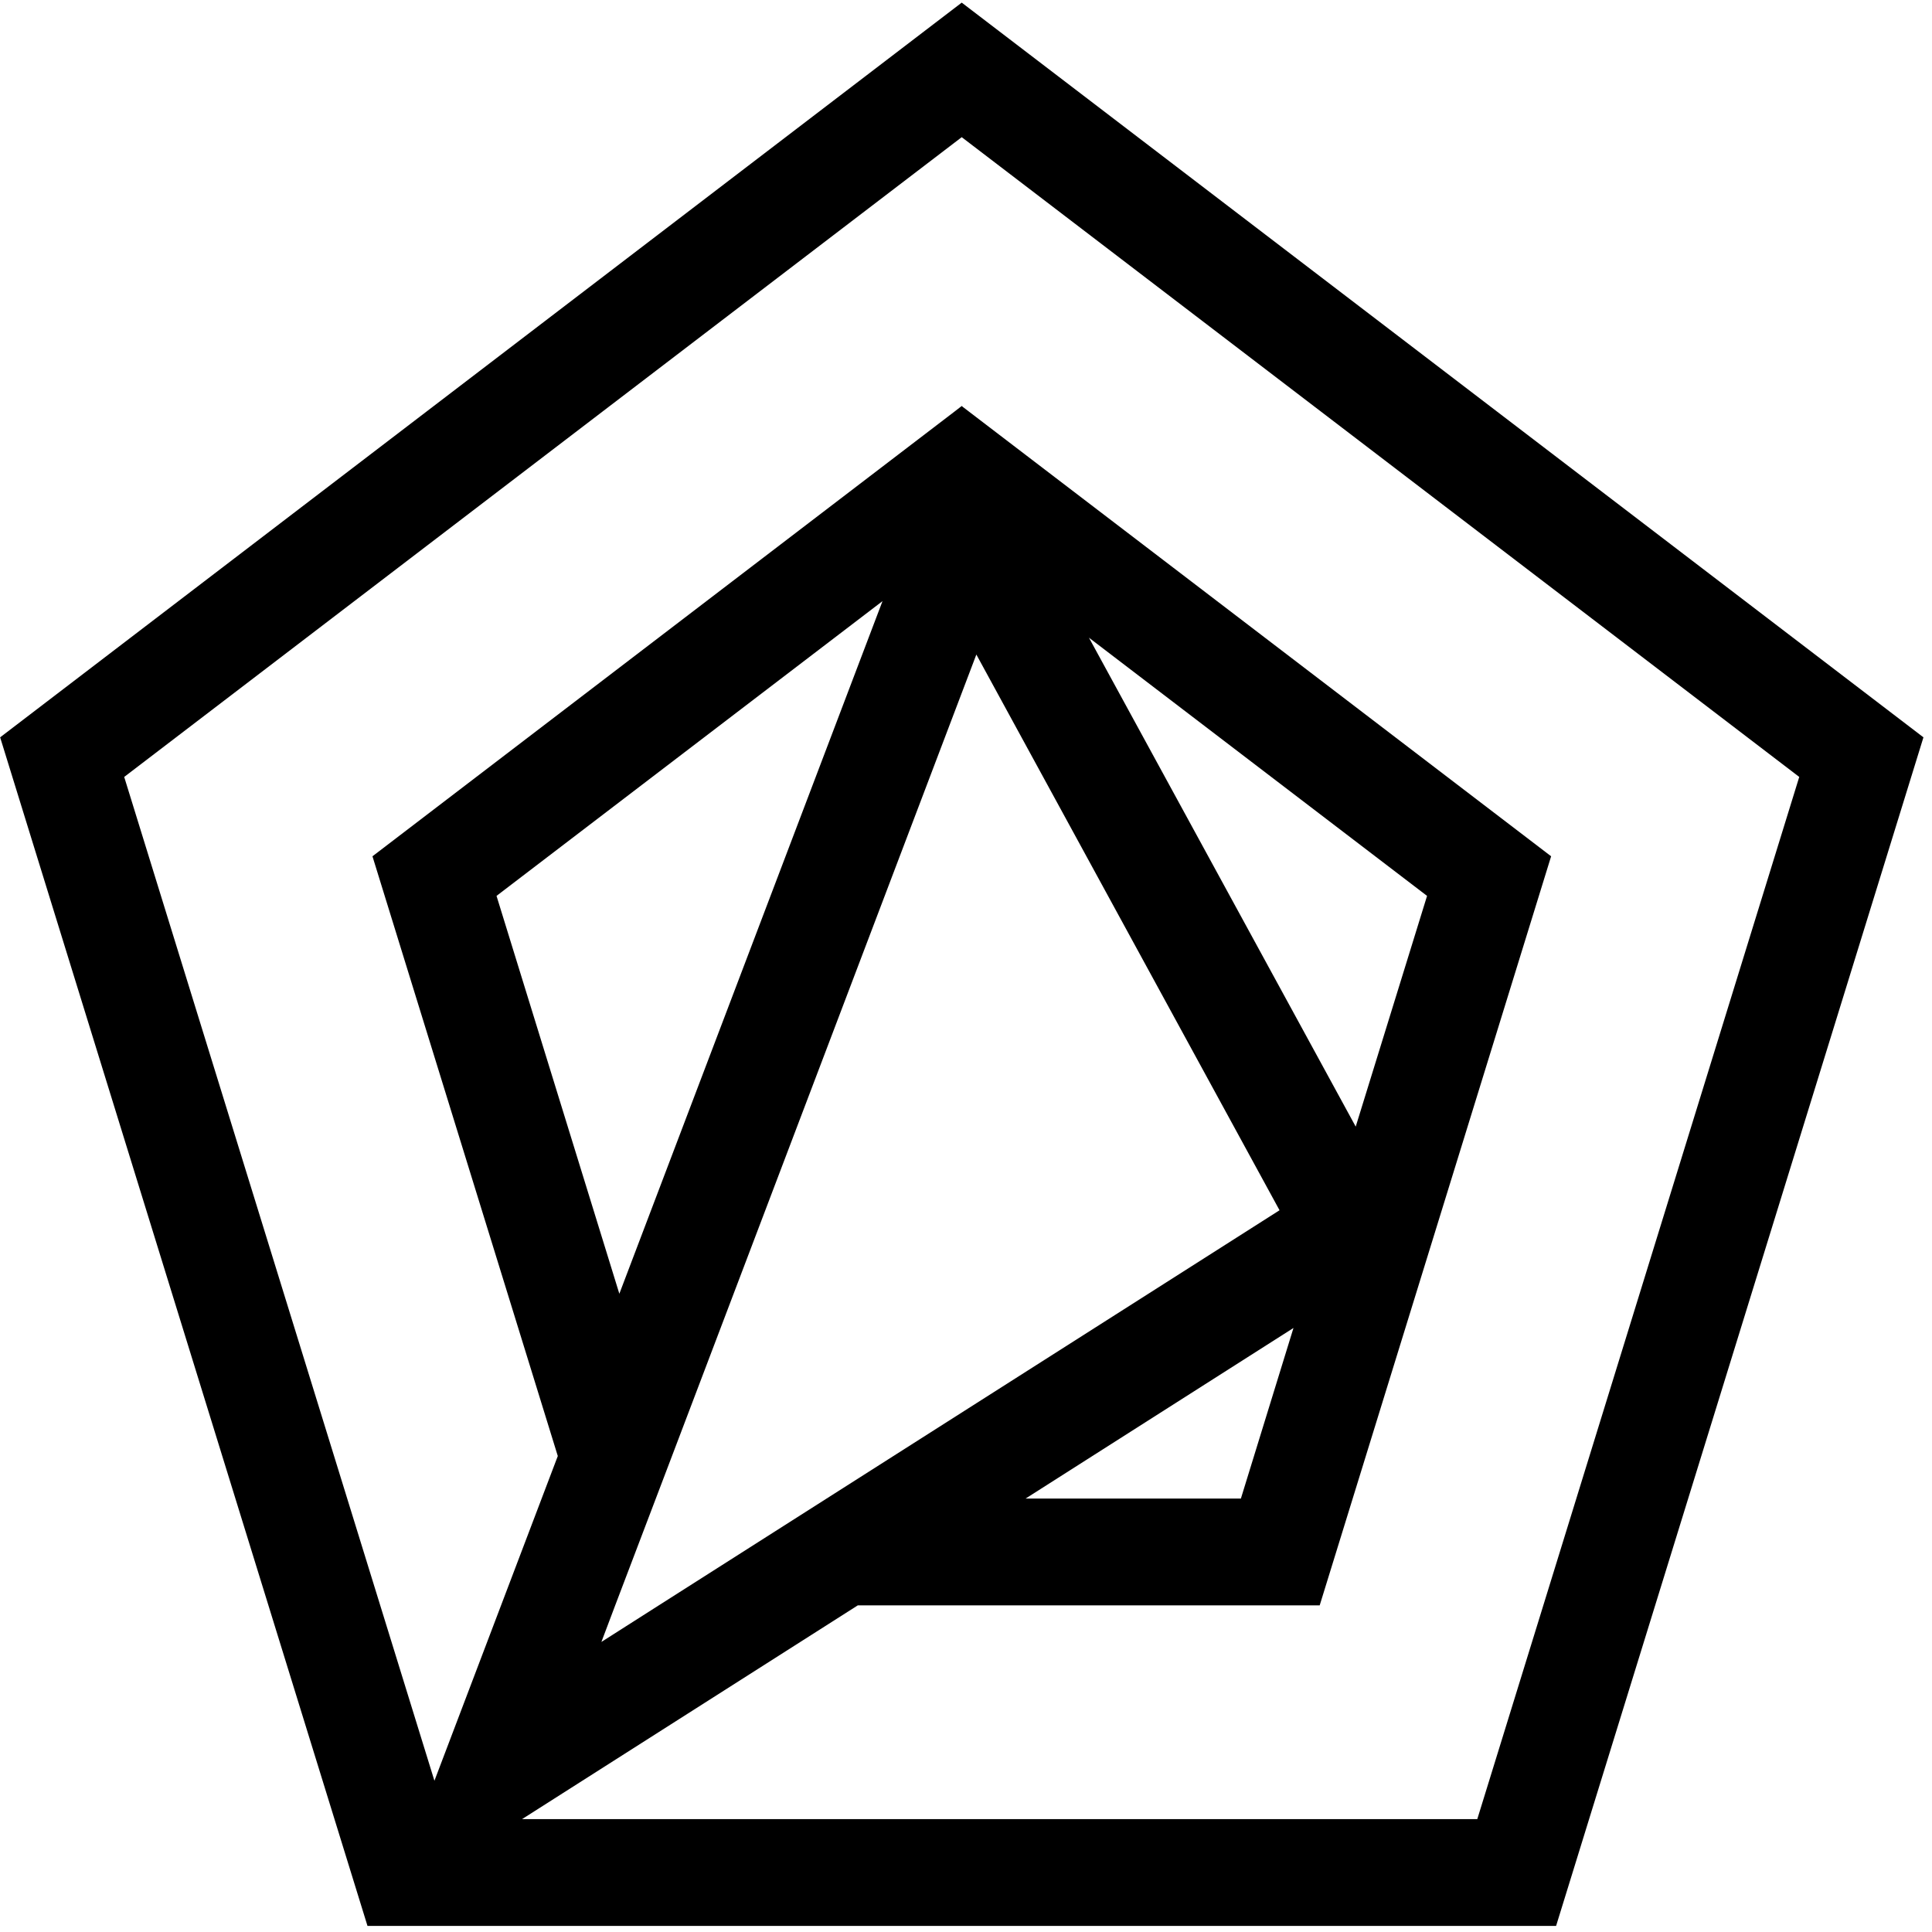 <?xml version="1.0" encoding="UTF-8"?>
<svg width="14px" height="14px" viewBox="0 0 14 14" version="1.1" xmlns="http://www.w3.org/2000/svg" xmlns:xlink="http://www.w3.org/1999/xlink">
    <!-- Generator: Sketch 63 (92445) - https://sketch.com -->
    <title>行为分析</title>
    <desc>Created with Sketch.</desc>
    <g id="导航" stroke="none" stroke-width="1" fill="none" fill-rule="evenodd">
        <g id="桌面端-HD" transform="translate(-1204, -535)" fill="#000000" fill-rule="nonzero">
            <g id="运营管理中心" transform="translate(0, 450)">
                <g id="统计分析" transform="translate(1203, 83)">
                    <g id="统计与分析">
                        <g id="行为分析" transform="translate(0, 1)">
                            <rect id="矩形" opacity="0" x="0" y="0" width="16" height="16"></rect>
                            <path d="M7.969,1.019 L1.001,6.343 L3.663,14.956 L12.276,14.956 L14.938,6.343 L7.969,1.019 Z M11.705,14.182 L4.783,14.182 L7.216,12.633 L10.563,12.633 L12.24,7.205 L7.98,3.951 L7.969,3.942 L7.916,3.983 L3.699,7.205 L5.042,11.551 L4.148,13.904 L1.9,6.63 L7.969,1.994 L14.038,6.63 L11.705,14.182 Z M10.824,9.164 L8.891,5.621 L11.341,7.492 L10.824,9.164 Z M5.458,12.633 L5.86,11.576 L8.075,5.743 L10.272,9.77 L6.99,11.859 L5.774,12.633 L5.358,12.898 L5.458,12.633 Z M5.488,10.375 L4.598,7.492 L7.395,5.356 L5.488,10.375 Z M10.373,10.623 L9.992,11.859 L8.432,11.859 L10.373,10.623 Z" id="形状"></path>
                        </g>
                    </g>
                </g>
            </g>
        </g>
    </g>
</svg>